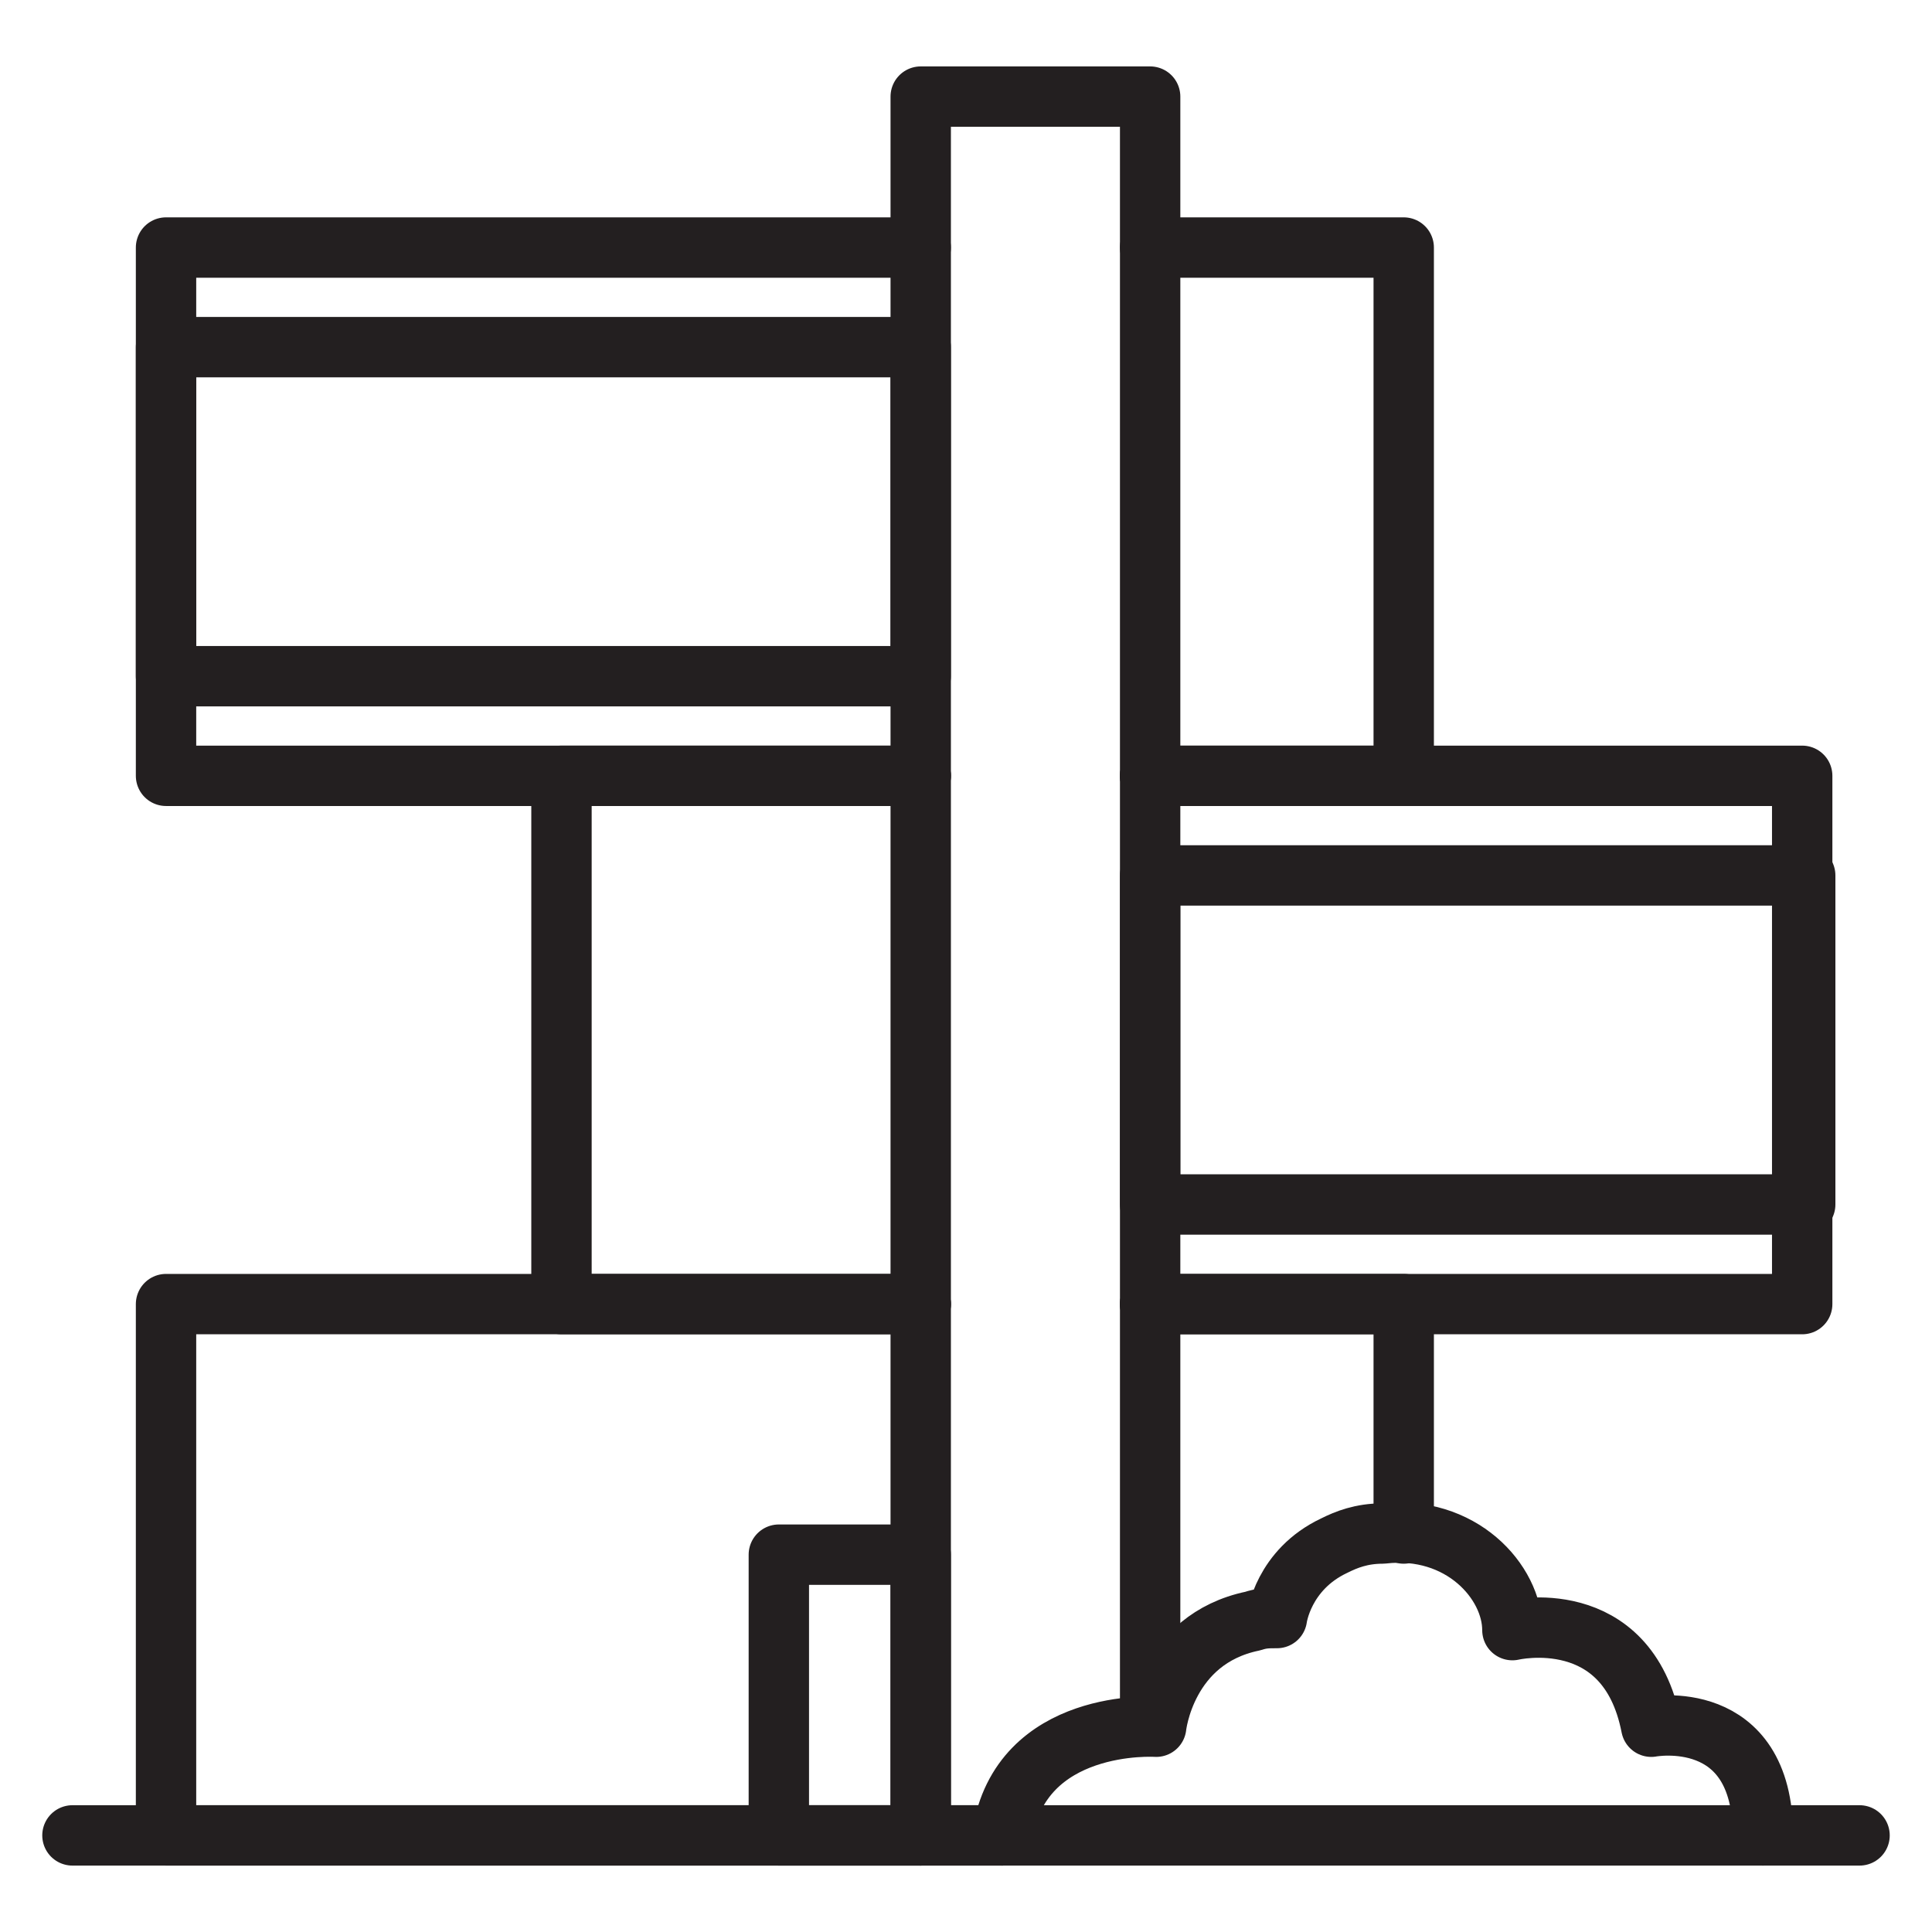 <?xml version="1.0" encoding="utf-8"?>
<!-- Generator: Adobe Illustrator 28.3.0, SVG Export Plug-In . SVG Version: 6.00 Build 0)  -->
<svg version="1.0" id="Layer_1" xmlns="http://www.w3.org/2000/svg" xmlns:xlink="http://www.w3.org/1999/xlink" x="0px" y="0px"
	 viewBox="0 0 64 64" style="enable-background:new 0 0 64 64;" xml:space="preserve">
<style type="text/css">
	.st0{fill:none;stroke:#231F20;stroke-width:2;stroke-linecap:round;stroke-linejoin:round;stroke-miterlimit:10;}
</style>
<g>
	<path class="st0" d="M33.2,60.8c0.6-3.9,5.1-3.6,5.1-3.6s0.3-2.9,3.2-3.5c0.3-0.1,0.5-0.1,0.8-0.1c0,0,0.2-1.6,1.9-2.4
		c0.4-0.2,0.9-0.4,1.6-0.4c2.6-0.3,4.3,1.6,4.3,3.2c0,0,3.8-0.9,4.6,3.2c0,0,3.7-0.7,3.7,3.6"/>
	<polyline class="st0" points="33.2,60.8 30.5,60.8 30.5,43.2 30.5,3.2 38.1,3.2 38.1,43.2 38.1,57.1 	"/>
	<polyline class="st0" points="30.5,8.2 5.5,8.2 5.5,25.7 18.6,25.7 30.5,25.7 	"/>
	<polyline class="st0" points="38.1,25.7 46.5,25.7 46.5,8.2 38.1,8.2 	"/>
	<polyline class="st0" points="30.5,25.7 18.6,25.7 18.6,43.2 30.5,43.2 	"/>
	<polyline class="st0" points="38.1,43.2 46.5,43.2 59.7,43.2 59.7,25.7 46.5,25.7 38.1,25.7 	"/>
	<polyline class="st0" points="30.5,43.2 18.6,43.2 5.5,43.2 5.5,60.8 30.5,60.8 	"/>
	<polyline class="st0" points="38.1,43.2 46.5,43.2 46.5,50.8 	"/>
	<rect x="5.5" y="11.5" class="st0" width="25" height="10.9"/>
	<rect x="38.1" y="29" class="st0" width="21.7" height="10.9"/>
	<line class="st0" x1="2.4" y1="60.8" x2="61.6" y2="60.8"/>
	<rect x="25.8" y="51.5" class="st0" width="4.7" height="9.3"/>
</g>
</svg>
